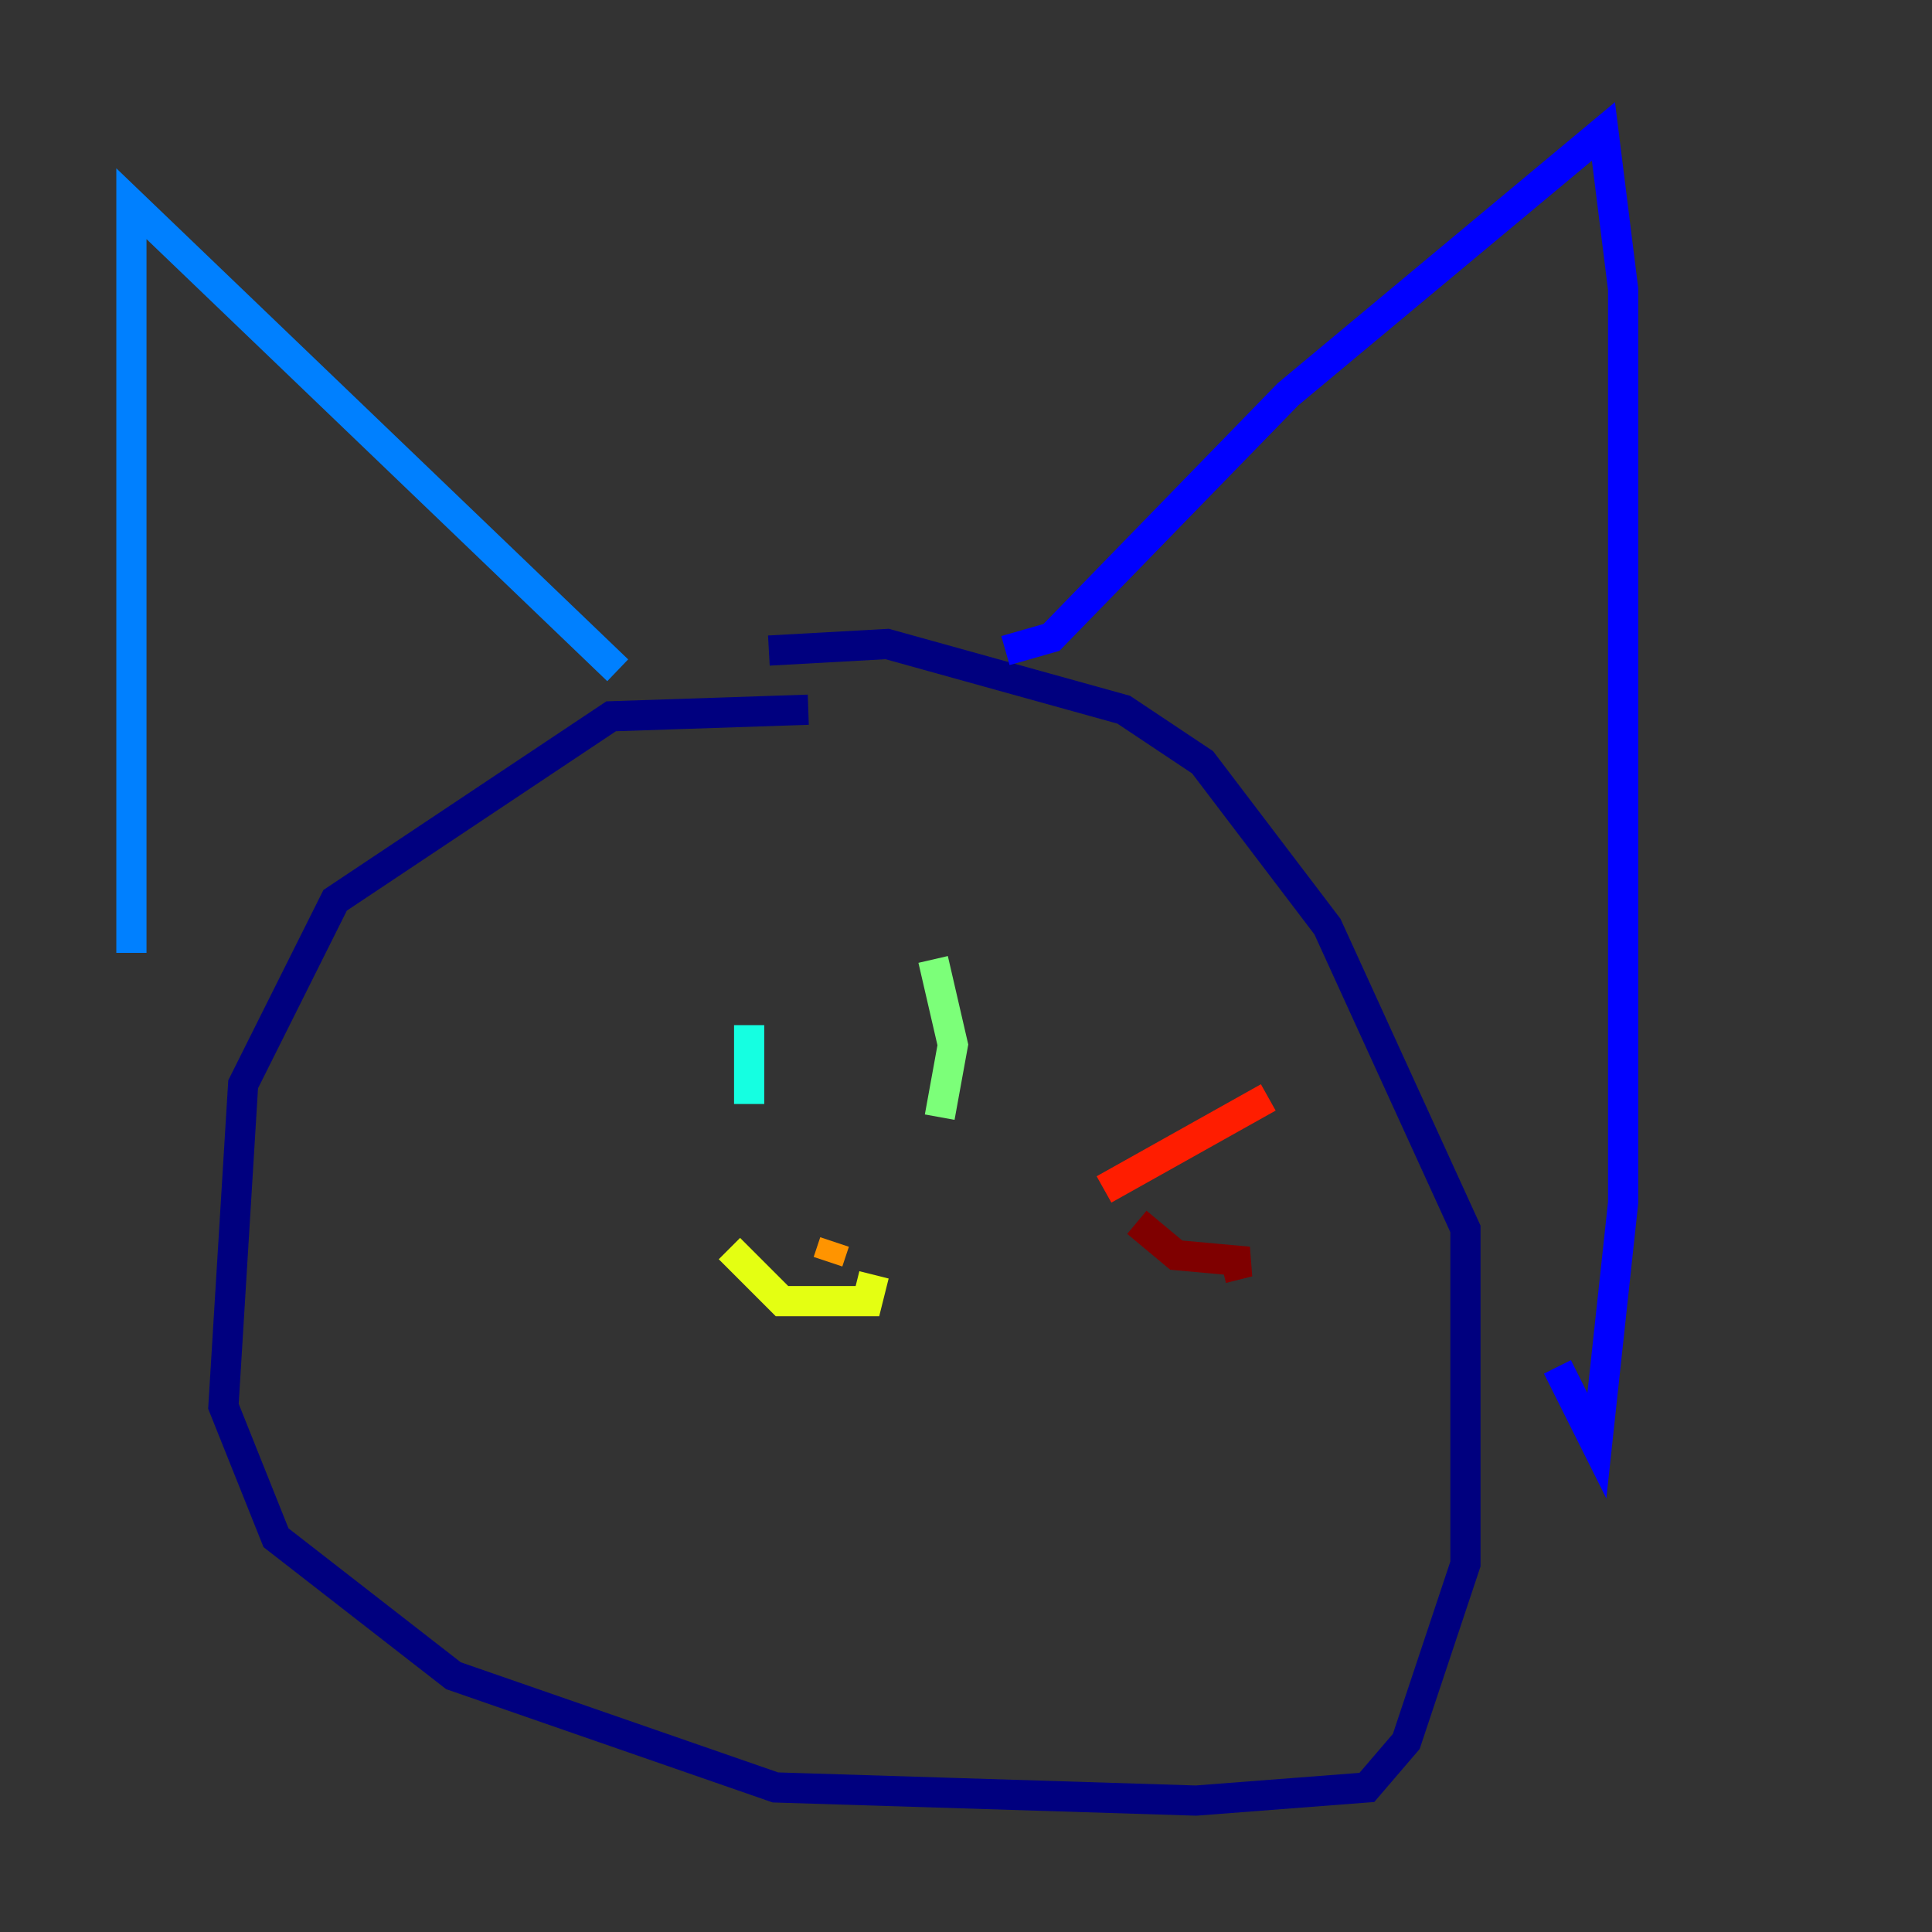<?xml version="1.0" encoding="utf-8" ?>
<svg baseProfile="tiny" height="128" version="1.2" viewBox="0,0,128,128" width="128" xmlns="http://www.w3.org/2000/svg" xmlns:ev="http://www.w3.org/2001/xml-events" xmlns:xlink="http://www.w3.org/1999/xlink"><rect x="0" y="0" width="128" height="128" fill="#333333" stroke="none"/><defs /><polyline fill="none" points="53.551,47.02 40.49,47.456 22.204,59.646 16.109,71.837 14.803,93.17 18.286,101.878 30.041,111.02 51.374,118.422 79.238,119.293 90.558,118.422 93.17,115.374 97.088,103.619 97.088,81.415 87.946,61.388 79.674,50.503 74.449,47.02 58.776,42.667 50.939,43.102" stroke="#00007f" stroke-width="2" /><polyline fill="none" points="66.612,43.102 69.66,42.231 85.333,26.122 106.231,8.707 107.537,19.157 107.537,79.674 105.796,95.782 103.184,90.558" stroke="#0000ff" stroke-width="2" /><polyline fill="none" points="8.707,63.129 8.707,13.497 40.925,44.408" stroke="#0080ff" stroke-width="2" /><polyline fill="none" points="49.633,67.918 49.633,73.143" stroke="#15ffe1" stroke-width="2" /><polyline fill="none" points="61.823,63.565 63.129,69.225 62.258,74.014" stroke="#7cff79" stroke-width="2" /><polyline fill="none" points="48.327,82.721 51.809,86.204 57.469,86.204 57.905,84.463" stroke="#e4ff12" stroke-width="2" /><polyline fill="none" points="55.292,82.286 54.857,83.592" stroke="#ff9400" stroke-width="2" /><polyline fill="none" points="73.143,78.803 84.027,72.707" stroke="#ff1d00" stroke-width="2" /><polyline fill="none" points="75.32,80.98 77.932,83.156 82.721,83.592 80.98,84.027" stroke="#7f0000" stroke-width="2" /></svg>